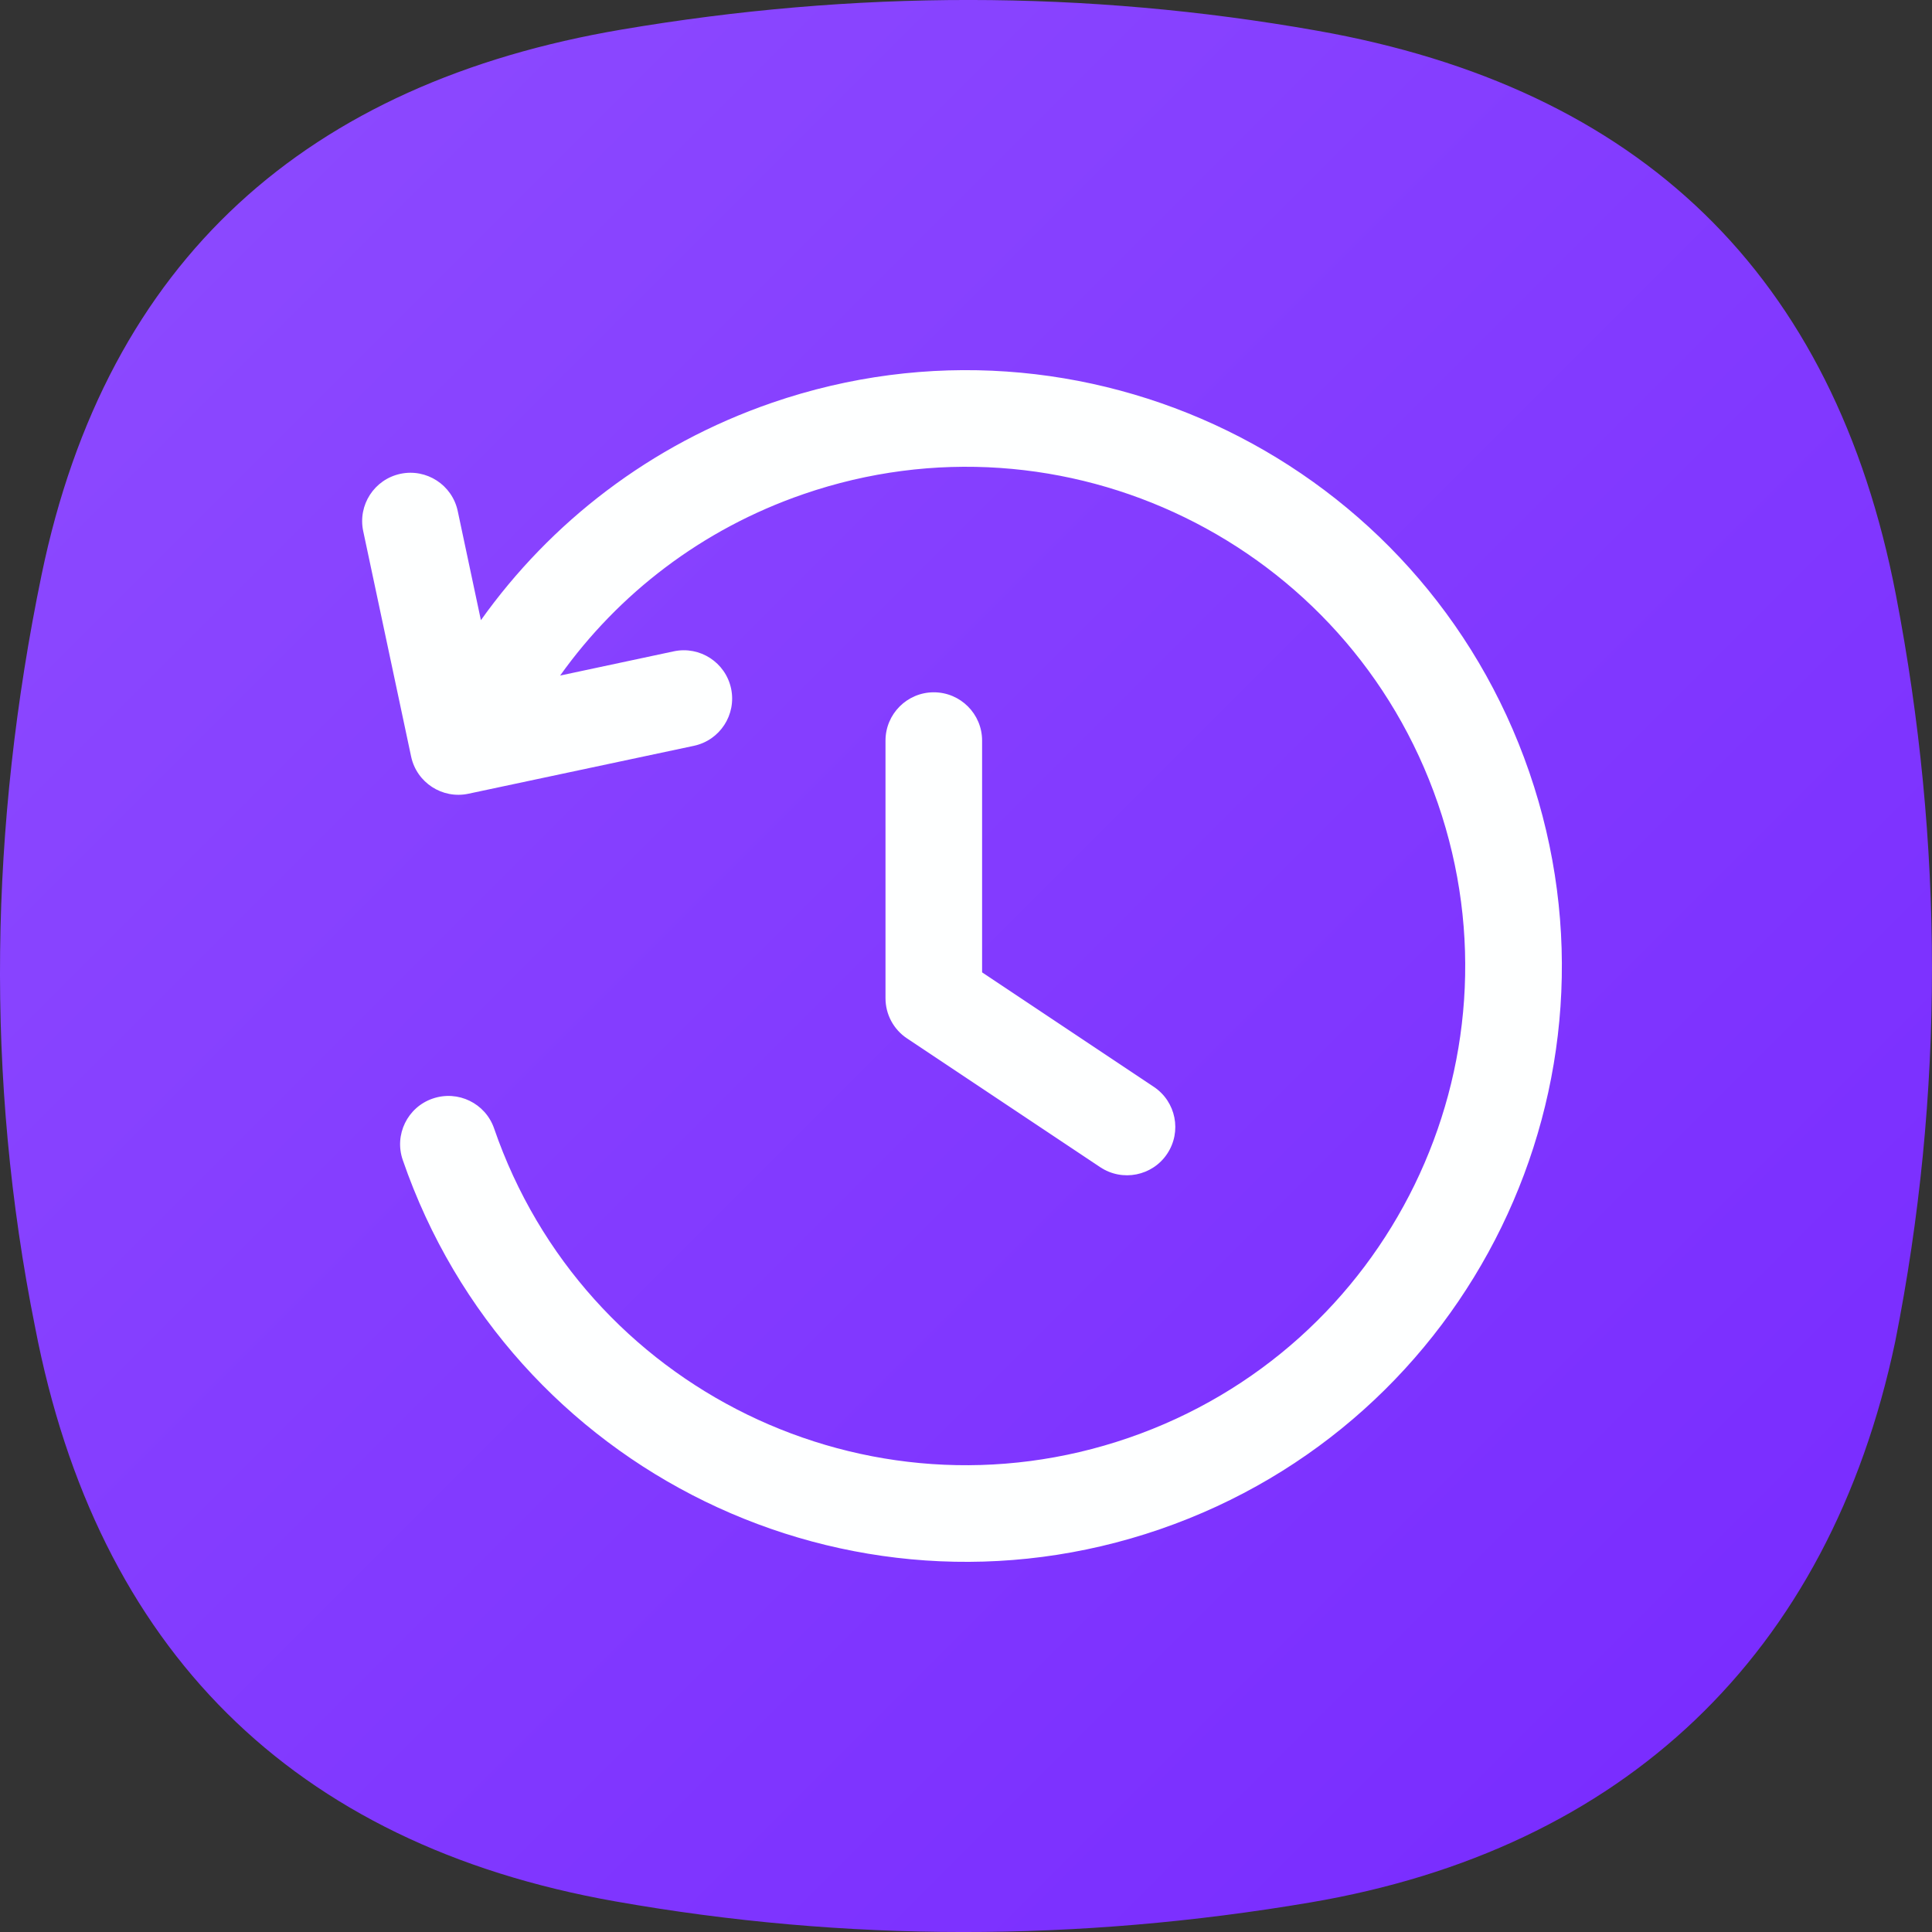 <svg width="24" height="24" viewBox="0 0 24 24" fill="none"><rect x="0" y="0" width="24" height="24" fill="#333333" stroke="none"/><path fill-rule="evenodd" clip-rule="evenodd" d="M0.516 7.143C1.328 3.215 3.826 1.028 7.723 0.367C10.603 -0.122 13.485 -0.128 16.36 0.381C20.372 1.09 22.784 3.405 23.552 7.392C24.146 10.474 24.155 13.588 23.543 16.666C22.722 20.567 20.159 22.975 16.277 23.633C13.397 24.122 10.515 24.128 7.64 23.619C3.628 22.91 1.205 20.479 0.437 16.492C-0.187 13.39 -0.127 10.257 0.516 7.143Z" fill="url(#paint0_linear_2645_12881)"></path><path fill-rule="evenodd" clip-rule="evenodd" d="M18.997 9.591C17.666 5.727 13.455 3.673 9.591 5.003C8.075 5.525 6.838 6.491 5.974 7.704L5.686 6.348C5.617 6.024 5.298 5.817 4.974 5.886C4.65 5.955 4.443 6.274 4.512 6.598L5.107 9.398C5.176 9.722 5.495 9.929 5.819 9.86L8.619 9.265C8.944 9.196 9.15 8.878 9.082 8.554C9.013 8.229 8.694 8.022 8.37 8.091L6.958 8.392C7.681 7.379 8.715 6.574 9.982 6.138C13.219 5.023 16.747 6.744 17.862 9.981C18.977 13.219 17.256 16.747 14.019 17.862C10.781 18.977 7.253 17.256 6.138 14.018C6.03 13.705 5.689 13.539 5.375 13.647C5.062 13.754 4.895 14.096 5.003 14.409C6.334 18.273 10.545 20.327 14.409 18.997C18.273 17.666 20.328 13.455 18.997 9.591ZM12.2 9.2C12.2 8.869 11.931 8.6 11.6 8.6C11.269 8.6 11 8.869 11 9.2V12.4C11 12.601 11.1 12.788 11.267 12.899L13.667 14.499C13.943 14.683 14.316 14.608 14.499 14.333C14.683 14.057 14.609 13.685 14.333 13.501L12.2 12.079V9.2Z" fill="#FEFFFF"></path><defs><linearGradient id="paint0_linear_2645_12881" x1="0" y1="0" x2="24" y2="24" gradientUnits="userSpaceOnUse"><stop stop-color="#8E4CFF"></stop><stop offset="1" stop-color="#7729FF"></stop></linearGradient></defs></svg>